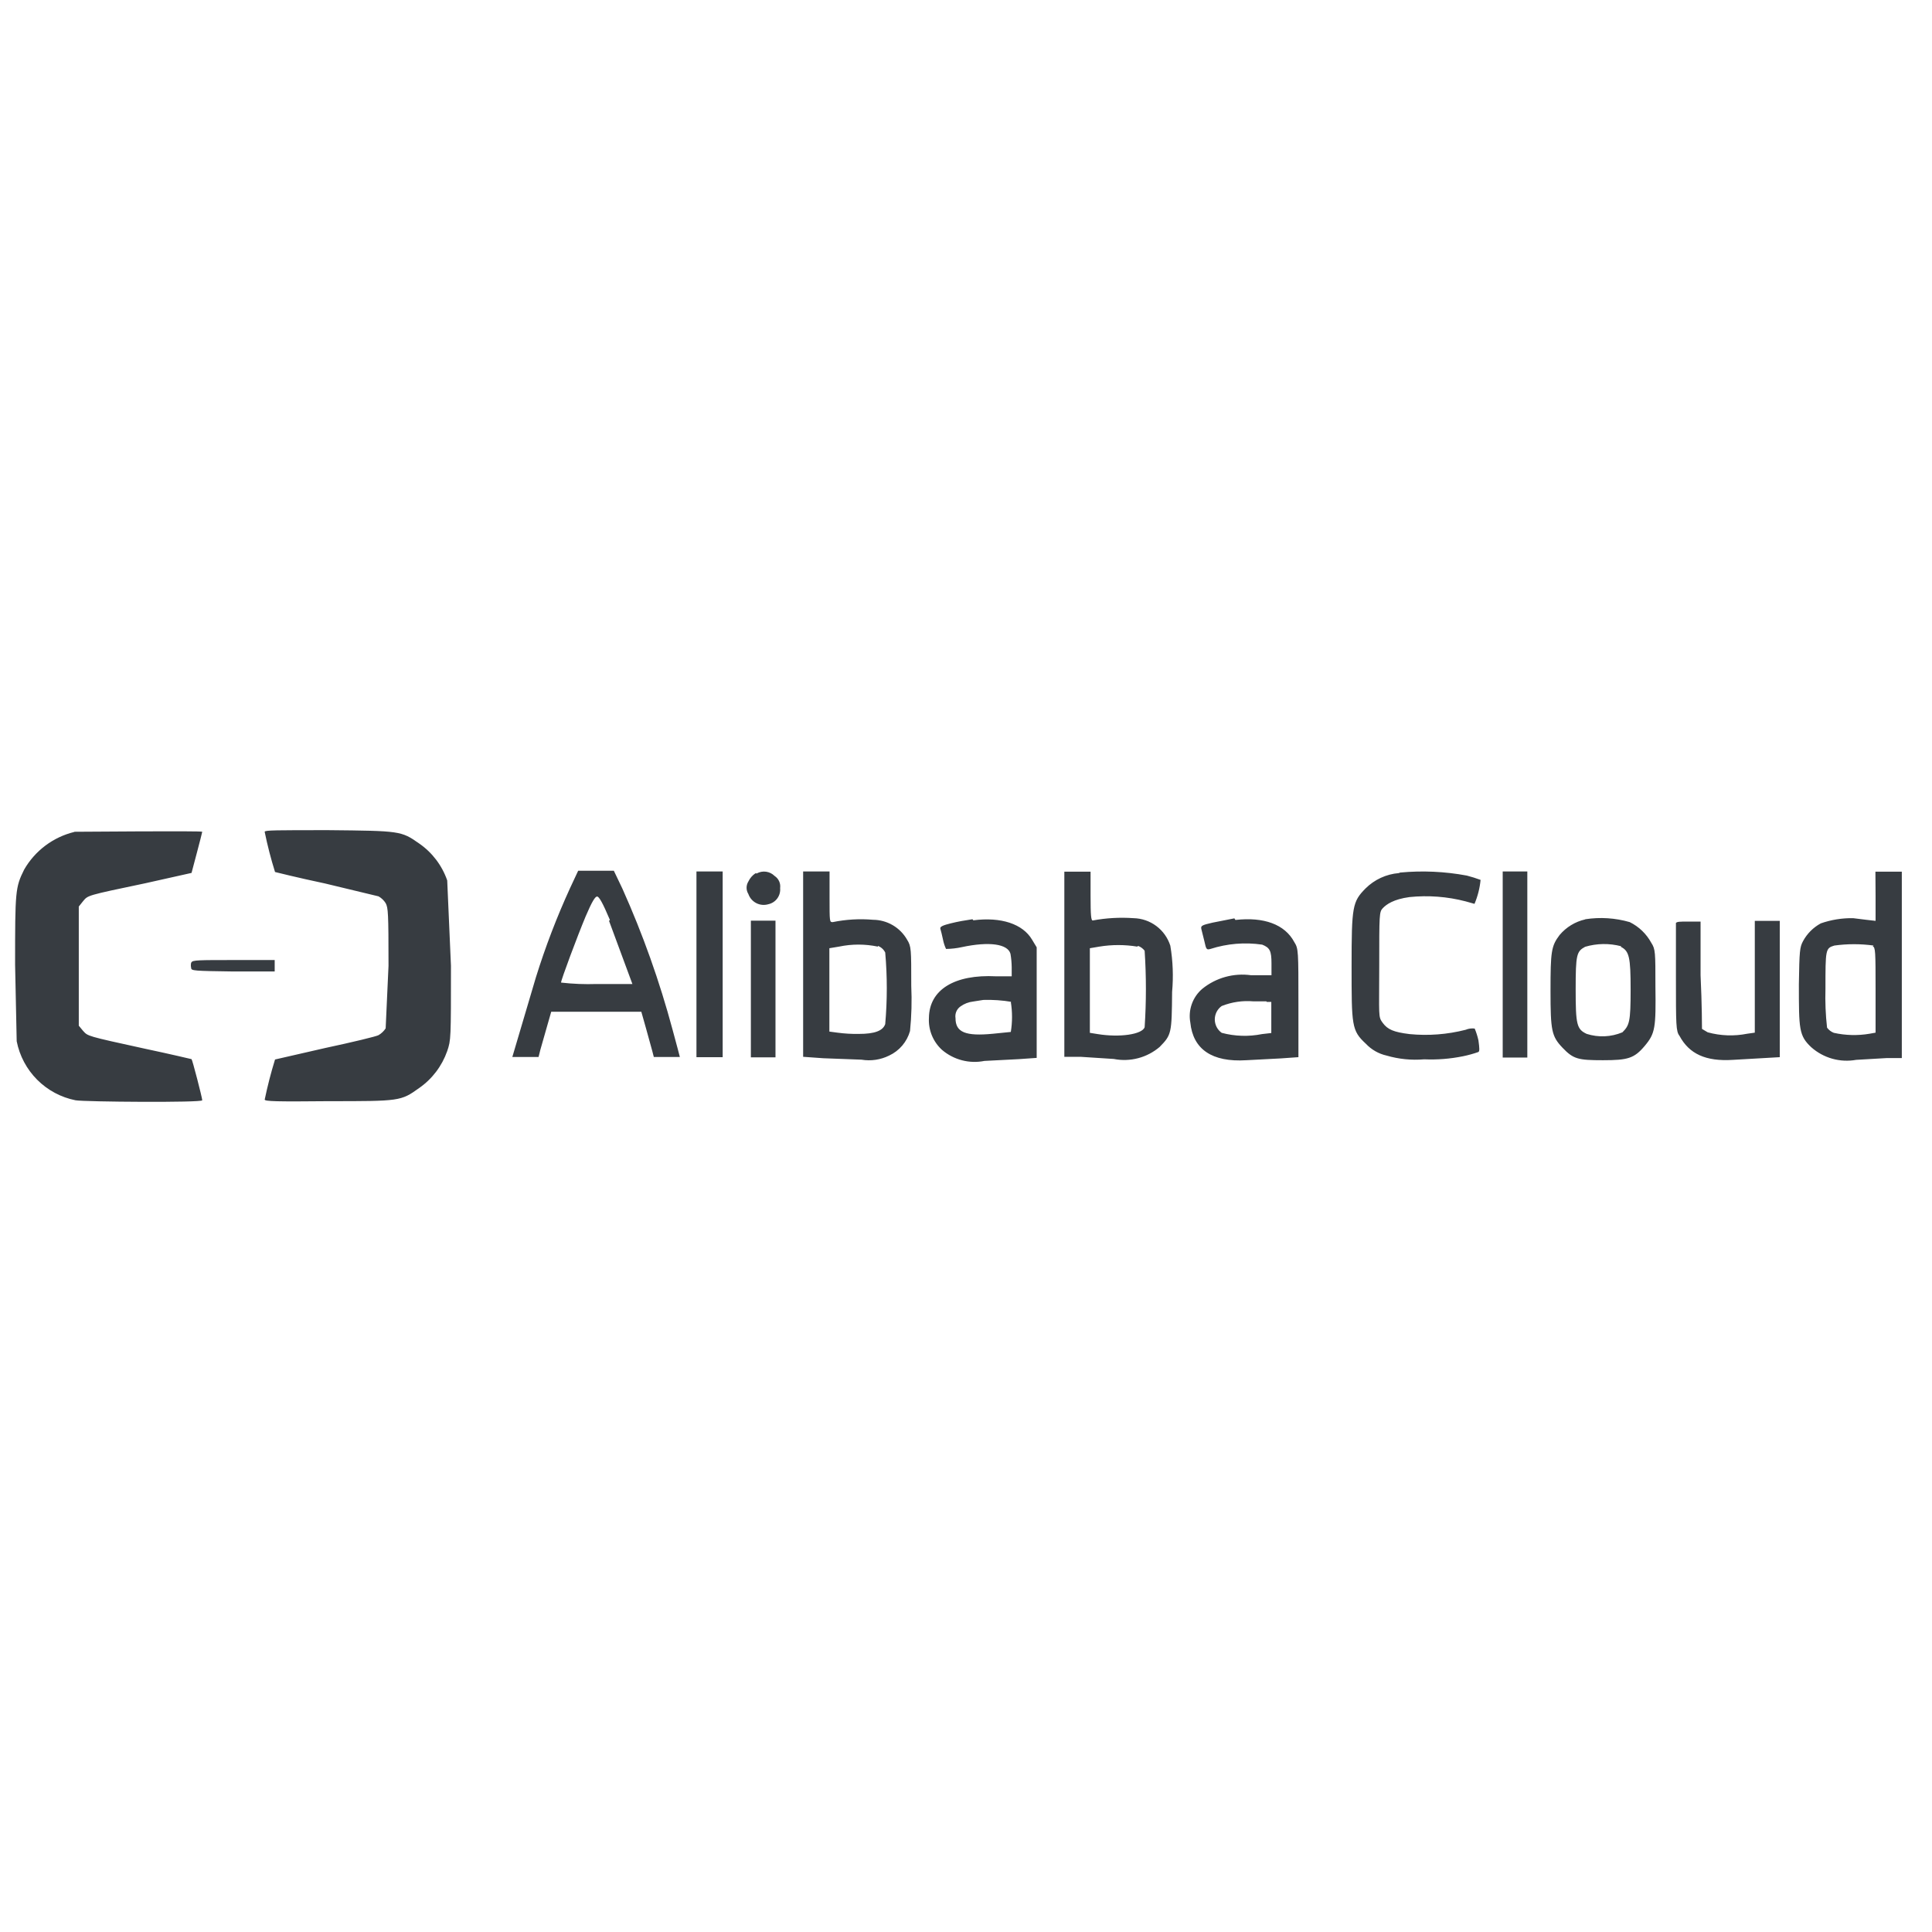 <svg width="128" height="128" viewBox="0 0 128 128" fill="none" xmlns="http://www.w3.org/2000/svg">
<path d="M4.924 55.118C4.231 55.286 3.58 55.593 3.009 56.021C2.438 56.449 1.959 56.989 1.603 57.608C1.012 58.793 1 59.041 1 63.913L1.106 68.985C1.296 69.952 1.769 70.84 2.463 71.536C3.158 72.232 4.043 72.706 5.007 72.897C5.61 73.003 13.399 73.062 13.399 72.897C13.399 72.731 12.738 70.183 12.69 70.171C12.643 70.159 11.296 69.839 9.617 69.483C5.716 68.63 5.835 68.654 5.504 68.298L5.22 67.954V60.061L5.504 59.705C5.835 59.314 5.716 59.338 9.617 58.52L12.69 57.833C12.69 57.833 13.399 55.178 13.399 55.107C13.399 55.036 5.444 55.107 4.924 55.107V55.118ZM17.537 55.118C17.72 56.015 17.949 56.901 18.222 57.773C18.222 57.773 19.735 58.153 21.532 58.532L25.078 59.385C25.271 59.493 25.433 59.648 25.551 59.836C25.716 60.144 25.74 60.476 25.74 63.984L25.551 68.132C25.43 68.317 25.268 68.471 25.078 68.582C24.936 68.665 23.364 69.045 21.532 69.436L18.222 70.194C17.95 71.071 17.726 71.948 17.537 72.849C17.537 72.968 18.317 72.991 21.756 72.956C26.485 72.956 26.556 72.956 27.761 72.091C28.627 71.491 29.28 70.632 29.629 69.637C29.877 68.903 29.877 68.831 29.877 63.984L29.629 58.33C29.284 57.334 28.629 56.474 27.761 55.877C26.579 55.047 26.497 55.047 21.756 55C18.317 55 17.537 55 17.537 55.107V55.118ZM37.773 58.828C36.891 60.753 36.133 62.732 35.504 64.754L33.943 70.028H34.818H35.681L35.799 69.554L36.225 68.061L36.52 67.03H42.489L42.797 68.12L43.21 69.614L43.317 70.028H44.168H45.042C45.042 70.028 44.83 69.199 44.558 68.215C43.701 65.018 42.59 61.895 41.236 58.876L40.669 57.69H38.305L37.773 58.828ZM40.35 61.009L41.898 65.193C41.898 65.193 40.834 65.193 39.534 65.193C38.745 65.22 37.955 65.188 37.17 65.098C37.17 64.92 38.27 61.981 38.801 60.713C39.215 59.741 39.428 59.397 39.558 59.397C39.688 59.397 39.924 59.8 40.409 60.95L40.35 61.009ZM46.142 63.877V70.04H47.879V57.738H46.142V63.877ZM50.054 57.856C49.849 57.991 49.686 58.179 49.582 58.401C49.504 58.526 49.463 58.67 49.463 58.816C49.463 58.963 49.504 59.107 49.582 59.231C49.673 59.493 49.862 59.709 50.108 59.835C50.355 59.961 50.641 59.986 50.905 59.907C51.143 59.856 51.354 59.719 51.498 59.522C51.642 59.325 51.708 59.083 51.686 58.84C51.707 58.685 51.684 58.527 51.619 58.384C51.554 58.241 51.45 58.12 51.319 58.034C51.167 57.882 50.969 57.783 50.756 57.753C50.543 57.723 50.325 57.764 50.137 57.868L50.054 57.856ZM53.21 63.853V70.016L54.546 70.111L57.076 70.206C57.7 70.31 58.341 70.215 58.908 69.934C59.241 69.779 59.538 69.553 59.776 69.273C60.015 68.993 60.19 68.664 60.291 68.31C60.392 67.314 60.419 66.311 60.373 65.311C60.373 62.87 60.373 62.704 60.102 62.265C59.875 61.864 59.547 61.531 59.151 61.298C58.754 61.065 58.303 60.941 57.844 60.938C56.951 60.86 56.051 60.912 55.173 61.092C54.96 61.092 54.96 61.092 54.96 59.468V57.738H53.21V63.853ZM58.163 62.668C58.374 62.747 58.548 62.904 58.648 63.107C58.787 64.684 58.787 66.27 58.648 67.848C58.494 68.298 57.938 68.499 56.91 68.499C56.432 68.508 55.954 68.48 55.48 68.416L54.948 68.345V62.822L55.586 62.716C56.436 62.537 57.313 62.537 58.163 62.716V62.668ZM70.515 63.853V70.016H71.579L73.79 70.159C74.323 70.264 74.873 70.247 75.399 70.109C75.925 69.972 76.413 69.717 76.827 69.365C77.619 68.559 77.631 68.464 77.655 65.714C77.747 64.694 77.708 63.666 77.537 62.656C77.371 62.136 77.048 61.679 76.611 61.352C76.175 61.025 75.647 60.843 75.102 60.831C74.197 60.767 73.287 60.818 72.395 60.985C72.288 60.985 72.253 60.653 72.253 59.35V57.75H70.515V63.853ZM75.397 62.668C75.571 62.729 75.723 62.841 75.835 62.988C75.947 64.677 75.947 66.372 75.835 68.061C75.657 68.535 74.18 68.748 72.726 68.511L72.206 68.428V62.822L72.832 62.716C73.666 62.579 74.516 62.579 75.35 62.716L75.397 62.668ZM92.678 57.844C91.845 57.912 91.062 58.273 90.468 58.864C89.605 59.741 89.546 60.049 89.546 64.008C89.546 67.966 89.546 68.274 90.492 69.151C90.861 69.543 91.338 69.816 91.863 69.934C92.672 70.171 93.517 70.255 94.357 70.183C95.217 70.22 96.078 70.152 96.922 69.981C97.271 69.91 97.615 69.815 97.95 69.697C98.033 69.637 98.021 69.448 97.95 68.926C97.891 68.659 97.808 68.397 97.702 68.144C97.497 68.118 97.29 68.147 97.099 68.227C95.888 68.536 94.632 68.633 93.388 68.511C92.324 68.381 91.934 68.203 91.615 67.776C91.296 67.35 91.378 67.374 91.378 63.972C91.378 60.571 91.378 60.416 91.615 60.167C91.851 59.919 92.324 59.575 93.388 59.433C94.632 59.306 95.889 59.402 97.099 59.717L97.69 59.883C97.904 59.377 98.04 58.842 98.092 58.295C97.794 58.184 97.49 58.09 97.182 58.01C95.725 57.738 94.237 57.67 92.761 57.809L92.678 57.844ZM99.558 63.901V70.064H101.189V57.738H99.558V63.901ZM124.262 59.373V61.009L123.636 60.938L122.773 60.831C122.045 60.819 121.321 60.935 120.634 61.175C120.132 61.446 119.721 61.858 119.452 62.36C119.239 62.763 119.215 62.988 119.18 65.205C119.18 68.18 119.18 68.618 120.007 69.388C120.408 69.742 120.882 69.999 121.396 70.143C121.91 70.287 122.449 70.312 122.974 70.218L124.995 70.1H126V57.75H124.251L124.262 59.373ZM124.073 62.692C124.251 62.775 124.262 63.012 124.262 65.596V68.416L123.861 68.488C123.076 68.621 122.273 68.601 121.496 68.428C121.317 68.359 121.162 68.24 121.047 68.085C120.951 67.231 120.915 66.371 120.941 65.513C120.941 62.905 120.941 62.822 121.532 62.645C122.395 62.526 123.27 62.526 124.132 62.645L124.073 62.692ZM64.428 60.902C63.943 60.973 63.459 61.056 62.986 61.175C62.513 61.293 62.253 61.388 62.3 61.531C62.347 61.673 62.407 61.945 62.477 62.254C62.518 62.467 62.585 62.674 62.678 62.87C63.028 62.866 63.377 62.826 63.719 62.751C65.539 62.36 66.768 62.538 66.946 63.19C66.997 63.483 67.024 63.781 67.028 64.079V64.683H66C63.234 64.541 61.567 65.572 61.544 67.433C61.521 67.829 61.587 68.224 61.736 68.591C61.886 68.958 62.115 69.287 62.407 69.554C62.79 69.882 63.242 70.118 63.729 70.245C64.216 70.373 64.726 70.388 65.22 70.289L67.501 70.171L68.683 70.088V62.763L68.376 62.254C67.761 61.211 66.319 60.736 64.487 60.973L64.428 60.902ZM66.969 66.378C67.076 67.037 67.076 67.71 66.969 68.369L65.787 68.488C63.967 68.665 63.305 68.393 63.305 67.457C63.282 67.311 63.299 67.162 63.355 67.026C63.412 66.89 63.505 66.772 63.624 66.686C63.874 66.503 64.168 66.389 64.475 66.354L65.149 66.248C65.778 66.229 66.408 66.272 67.028 66.378H66.969ZM81.78 60.843L80.338 61.127C79.605 61.293 79.546 61.341 79.593 61.554L79.794 62.36C79.912 62.905 79.936 62.941 80.196 62.87C81.302 62.514 82.475 62.416 83.624 62.585C84.132 62.787 84.239 63 84.239 63.83V64.612H82.891C82.319 64.532 81.736 64.57 81.179 64.725C80.621 64.88 80.102 65.148 79.653 65.513C79.337 65.782 79.099 66.13 78.96 66.521C78.82 66.912 78.786 67.332 78.861 67.741C79.038 69.519 80.303 70.384 82.572 70.242L84.842 70.123L86.024 70.04V66.485C86.024 63.012 86.024 62.846 85.752 62.419C85.125 61.234 83.719 60.736 81.851 60.95L81.78 60.843ZM83.931 66.378H84.227V68.44L83.612 68.511C82.727 68.689 81.813 68.66 80.941 68.428C80.799 68.328 80.684 68.194 80.604 68.04C80.525 67.885 80.483 67.713 80.483 67.54C80.483 67.365 80.525 67.194 80.604 67.039C80.684 66.885 80.799 66.751 80.941 66.651C81.609 66.386 82.329 66.28 83.045 66.342H83.896L83.931 66.378ZM105.019 60.914C104.359 61.065 103.766 61.427 103.329 61.945C102.773 62.68 102.726 63.036 102.726 65.655C102.726 68.274 102.797 68.654 103.518 69.412C104.239 70.171 104.558 70.242 106.201 70.242C107.844 70.242 108.27 70.123 108.967 69.294C109.664 68.464 109.712 68.108 109.676 65.347C109.676 63.107 109.676 62.882 109.404 62.467C109.081 61.871 108.581 61.391 107.974 61.092C107.018 60.816 106.014 60.751 105.031 60.902L105.019 60.914ZM107.383 62.727C107.939 63.012 108.033 63.403 108.033 65.56C108.033 67.717 107.95 67.931 107.489 68.393C106.739 68.708 105.901 68.745 105.125 68.499C104.463 68.191 104.392 67.883 104.392 65.56C104.392 63.237 104.452 63.036 105.019 62.727C105.797 62.498 106.622 62.485 107.407 62.692L107.383 62.727ZM49.747 65.525V70.052H51.378V60.997H49.747V65.525ZM111.035 61.139C111.035 61.222 111.035 62.858 111.035 64.766C111.035 67.907 111.035 68.322 111.272 68.63C111.91 69.815 112.998 70.337 114.818 70.218L117.915 70.04V61.009H116.26V68.416L115.752 68.488C114.886 68.66 113.991 68.628 113.139 68.393L112.761 68.168C112.761 68.168 112.761 66.556 112.667 64.612V61.056H111.875C111.272 61.056 111.071 61.056 111.024 61.175L111.035 61.139ZM12.667 63.77C12.637 63.891 12.637 64.017 12.667 64.138C12.667 64.316 12.891 64.328 15.456 64.363H18.199V63.605H15.48C13.199 63.605 12.738 63.605 12.69 63.759L12.667 63.77Z" fill="#373C41"/>
</svg>
